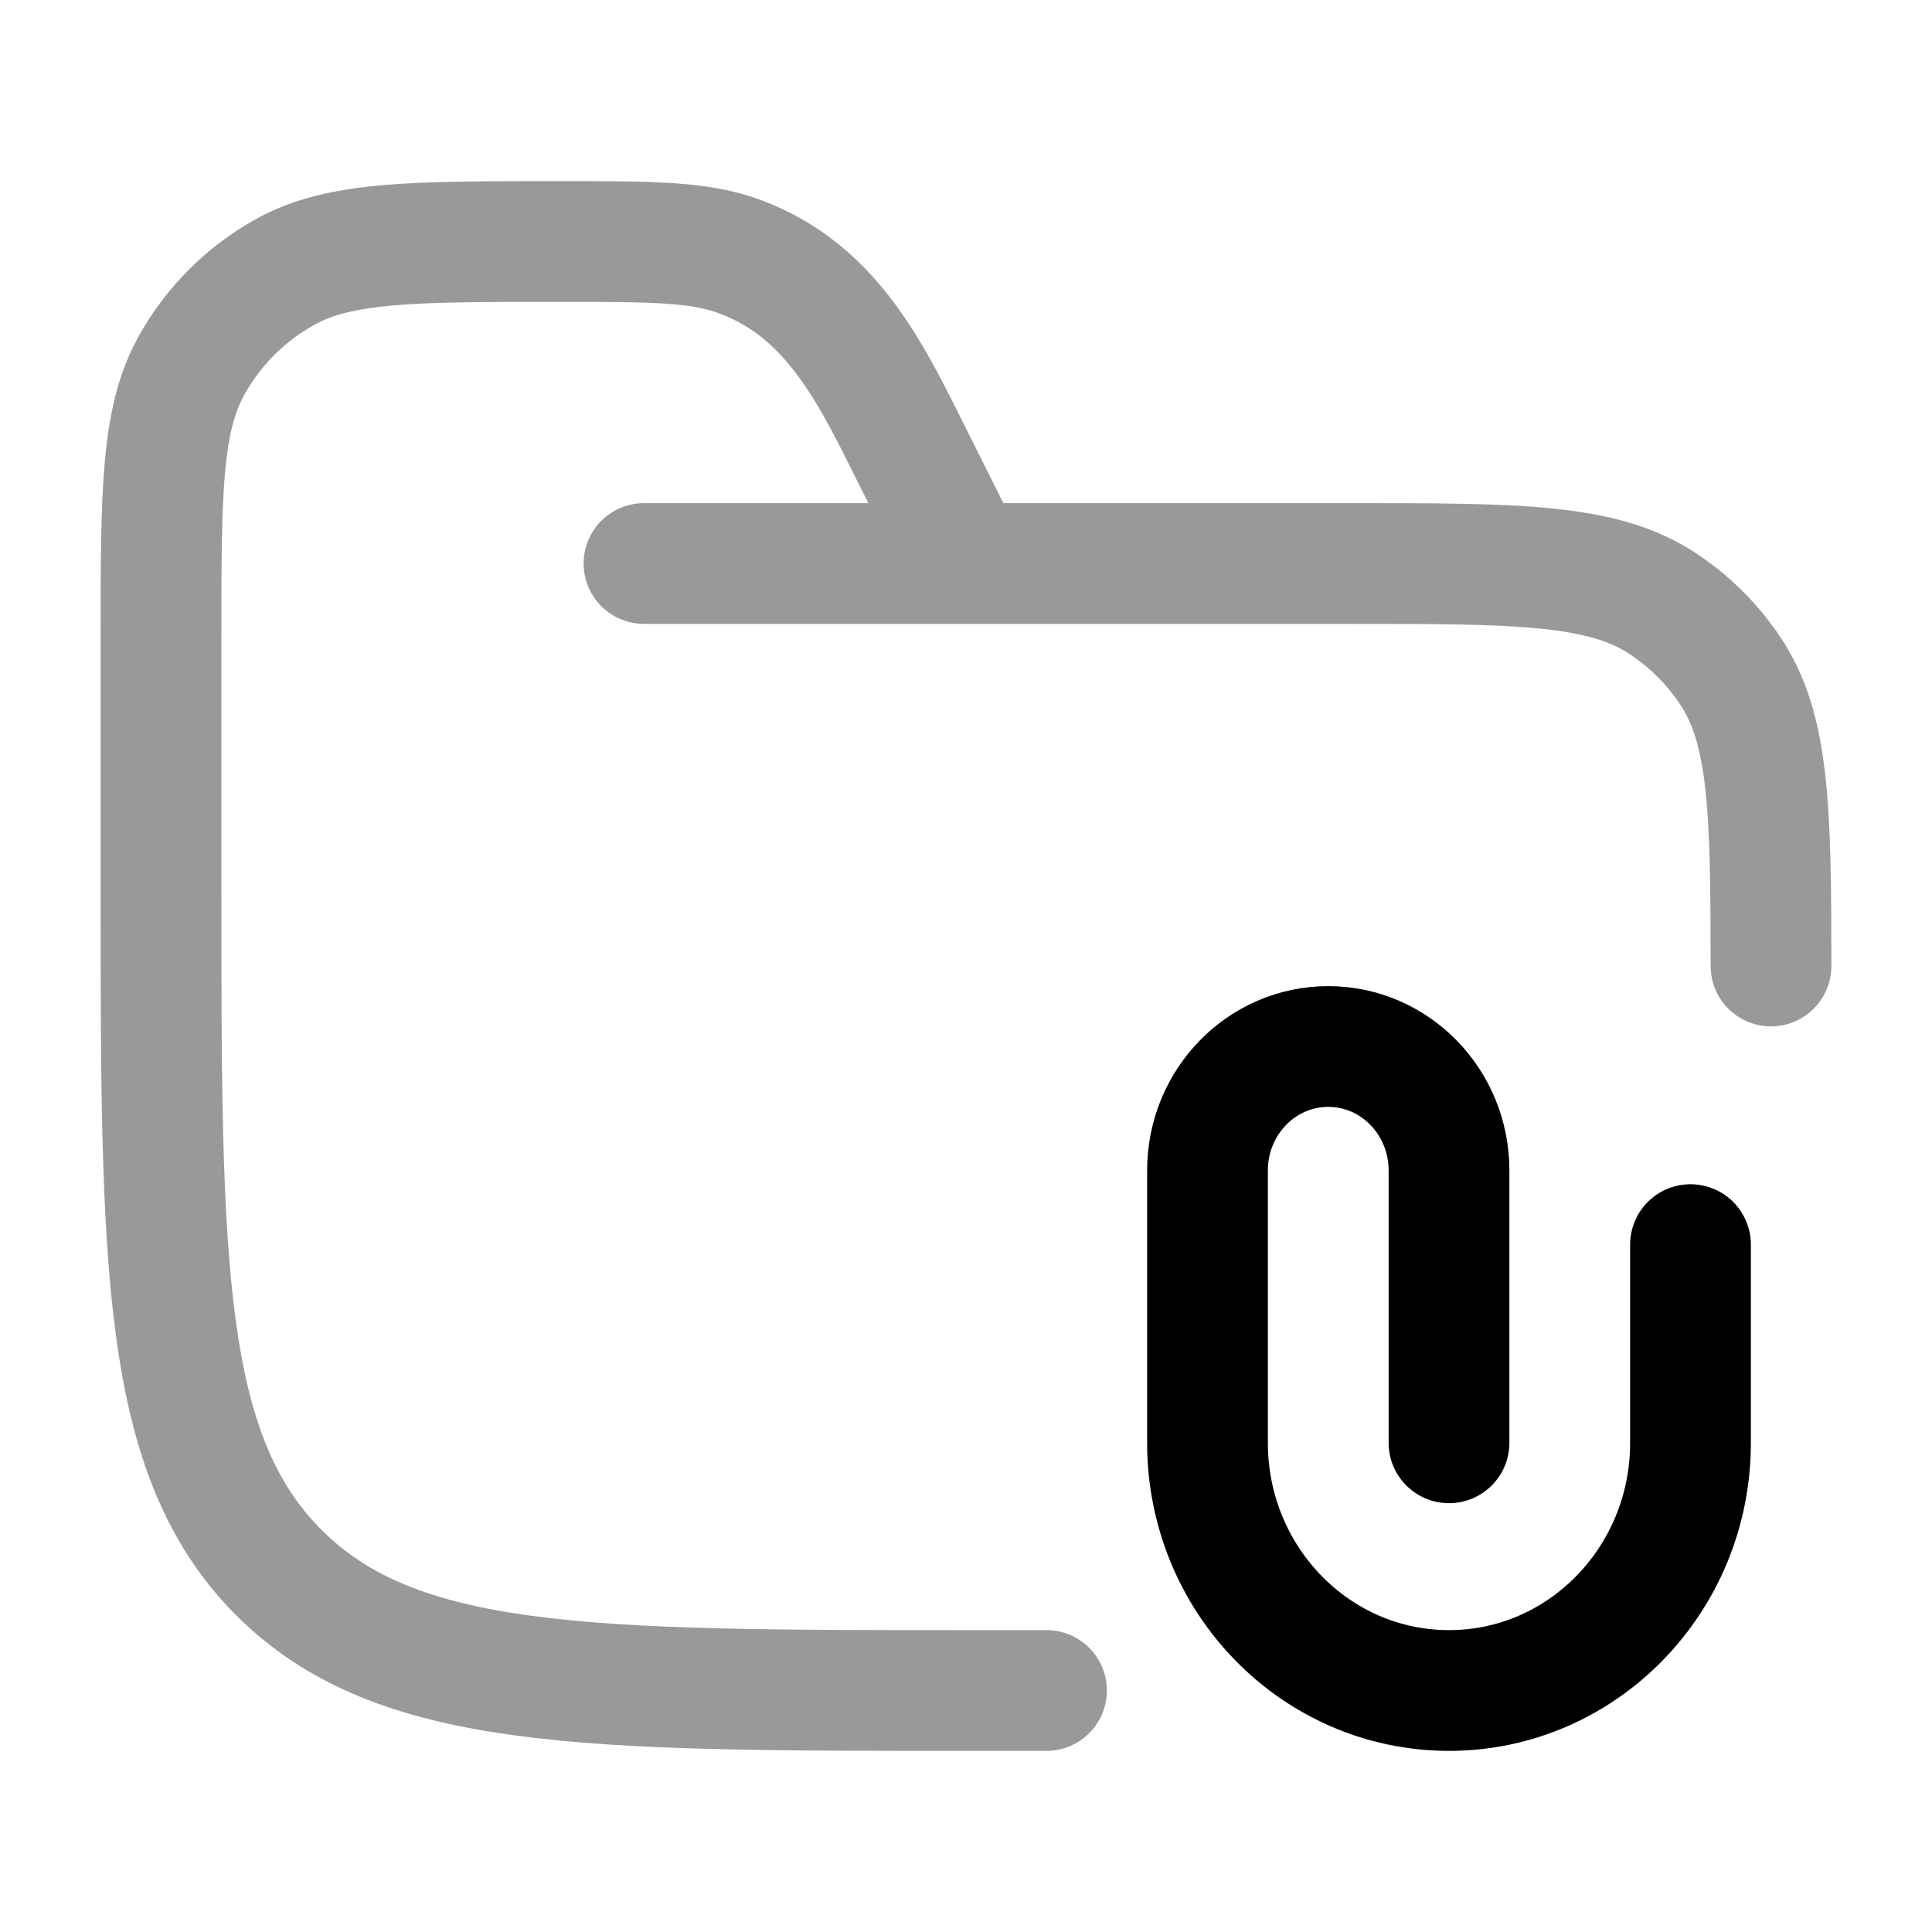 <svg width="24" height="24" viewBox="0 0 24 24" fill="none" xmlns="http://www.w3.org/2000/svg">
<path opacity="0.4" d="M13 21H12C7.286 21 4.929 21 3.464 19.535C2 18.071 2 15.714 2 11V7.944C2 6.128 2 5.22 2.38 4.538C2.651 4.052 3.052 3.651 3.538 3.38C4.22 3 5.128 3 6.944 3C8.108 3 8.69 3 9.199 3.191C10.362 3.627 10.842 4.684 11.367 5.733L12 7M8 7H16.75C18.857 7 19.91 7 20.667 7.506C20.994 7.724 21.276 8.006 21.494 8.333C21.98 9.059 21.999 10.059 22 12" stroke="currentColor" stroke-width="1.5" stroke-linecap="round"/>
<path d="M21 15.461V17.923C21 19.622 19.657 21 18 21C16.343 21 15 19.622 15 17.923V14.539C15 13.689 15.672 13 16.5 13C17.328 13 18 13.689 18 14.539V17.923" stroke="currentColor" stroke-width="1.5" stroke-linecap="round" stroke-linejoin="round"/>
</svg>
